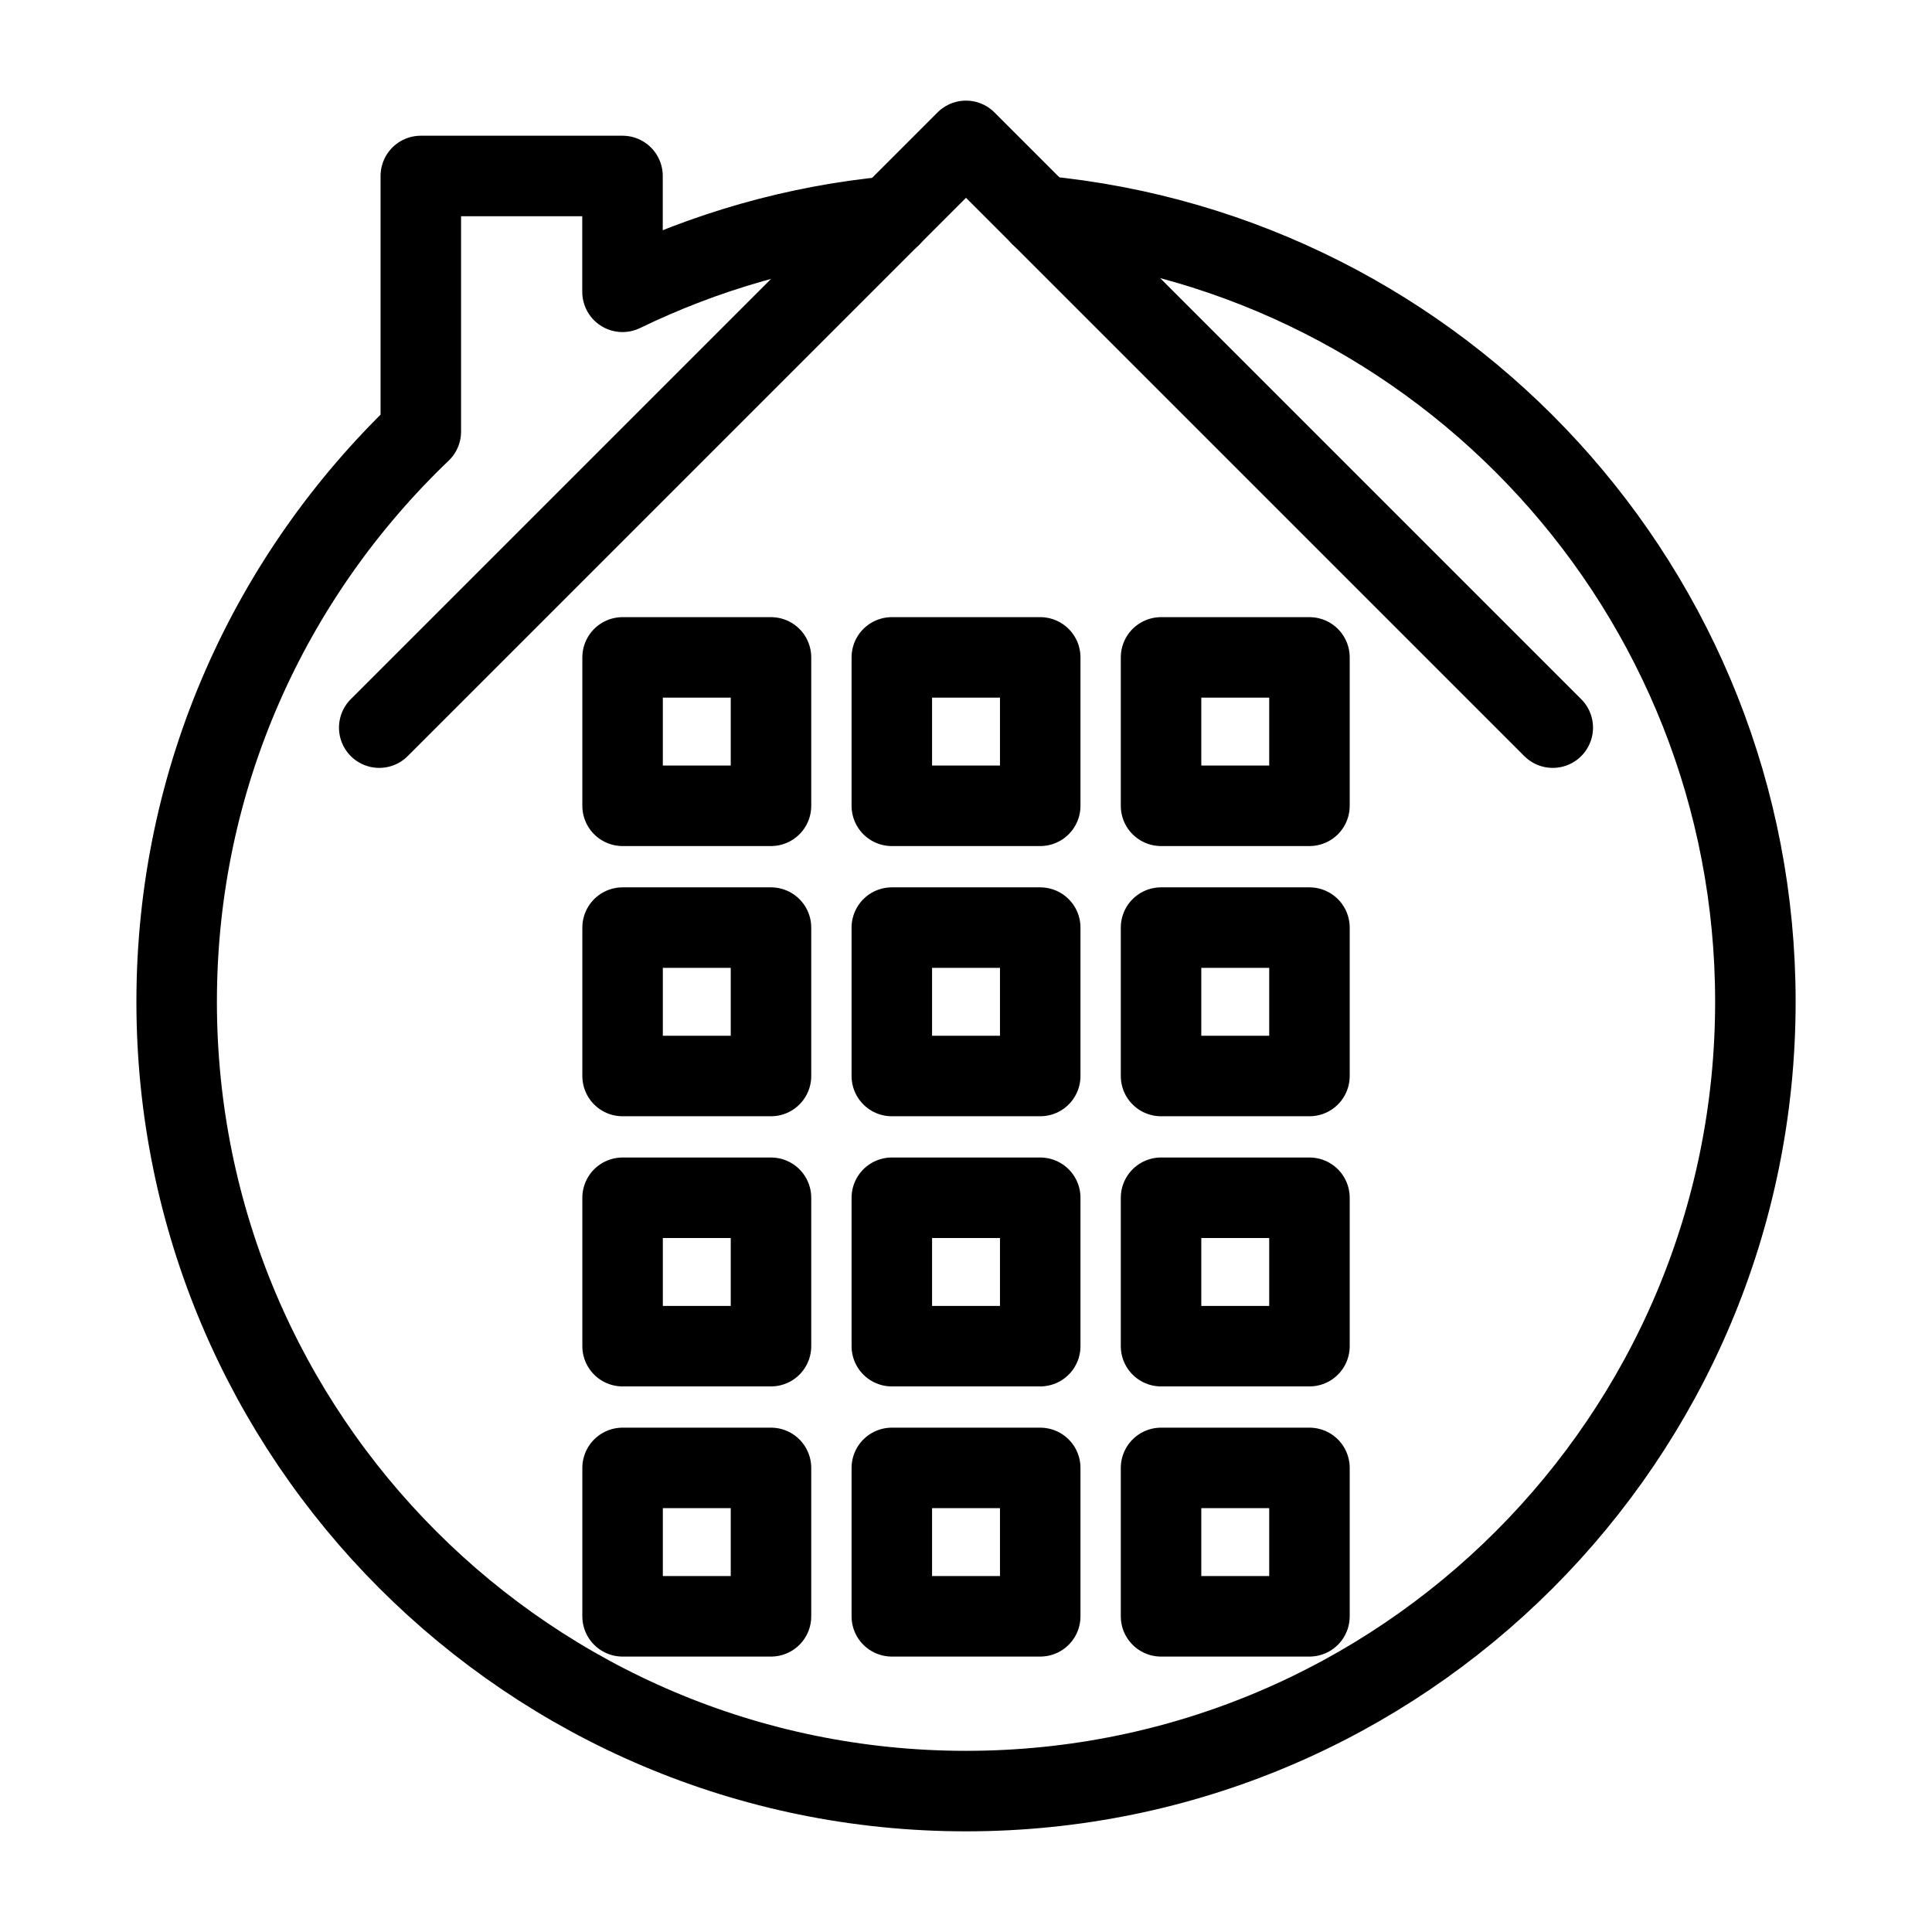 <?xml version="1.0" encoding="UTF-8"?><svg id="a" xmlns="http://www.w3.org/2000/svg" viewBox="0 0 48 48"><defs><style>.b{stroke-width:2px;fill:none;stroke:#000;stroke-linecap:round;stroke-linejoin:round;}</style></defs><polyline class="b" points="38.578 18.078 24 3.5 9.422 18.078"/><path class="b" d="m25.861,5.364c9.961.943,17.751,9.328,17.751,19.524,0,10.829-8.782,19.611-19.611,19.611S4.389,35.718,4.389,24.889c0-5.582,2.332-10.593,6.066-14.166v-6.351h5.011v2.878c2.047-.992,4.292-1.65,6.661-1.873"/><rect class="b" x="15.468" y="16.333" width="3.687" height="3.687"/><rect class="b" x="22.157" y="16.333" width="3.687" height="3.687"/><rect class="b" x="28.846" y="16.333" width="3.687" height="3.687"/><rect class="b" x="15.468" y="23.046" width="3.687" height="3.687"/><rect class="b" x="22.157" y="23.046" width="3.687" height="3.687"/><rect class="b" x="28.846" y="23.046" width="3.687" height="3.687"/><rect class="b" x="15.468" y="29.758" width="3.687" height="3.687"/><rect class="b" x="22.157" y="29.758" width="3.687" height="3.687"/><rect class="b" x="28.846" y="29.758" width="3.687" height="3.687"/><rect class="b" x="15.468" y="36.47" width="3.687" height="3.687"/><rect class="b" x="22.157" y="36.47" width="3.687" height="3.687"/><rect class="b" x="28.846" y="36.47" width="3.687" height="3.687"/></svg>